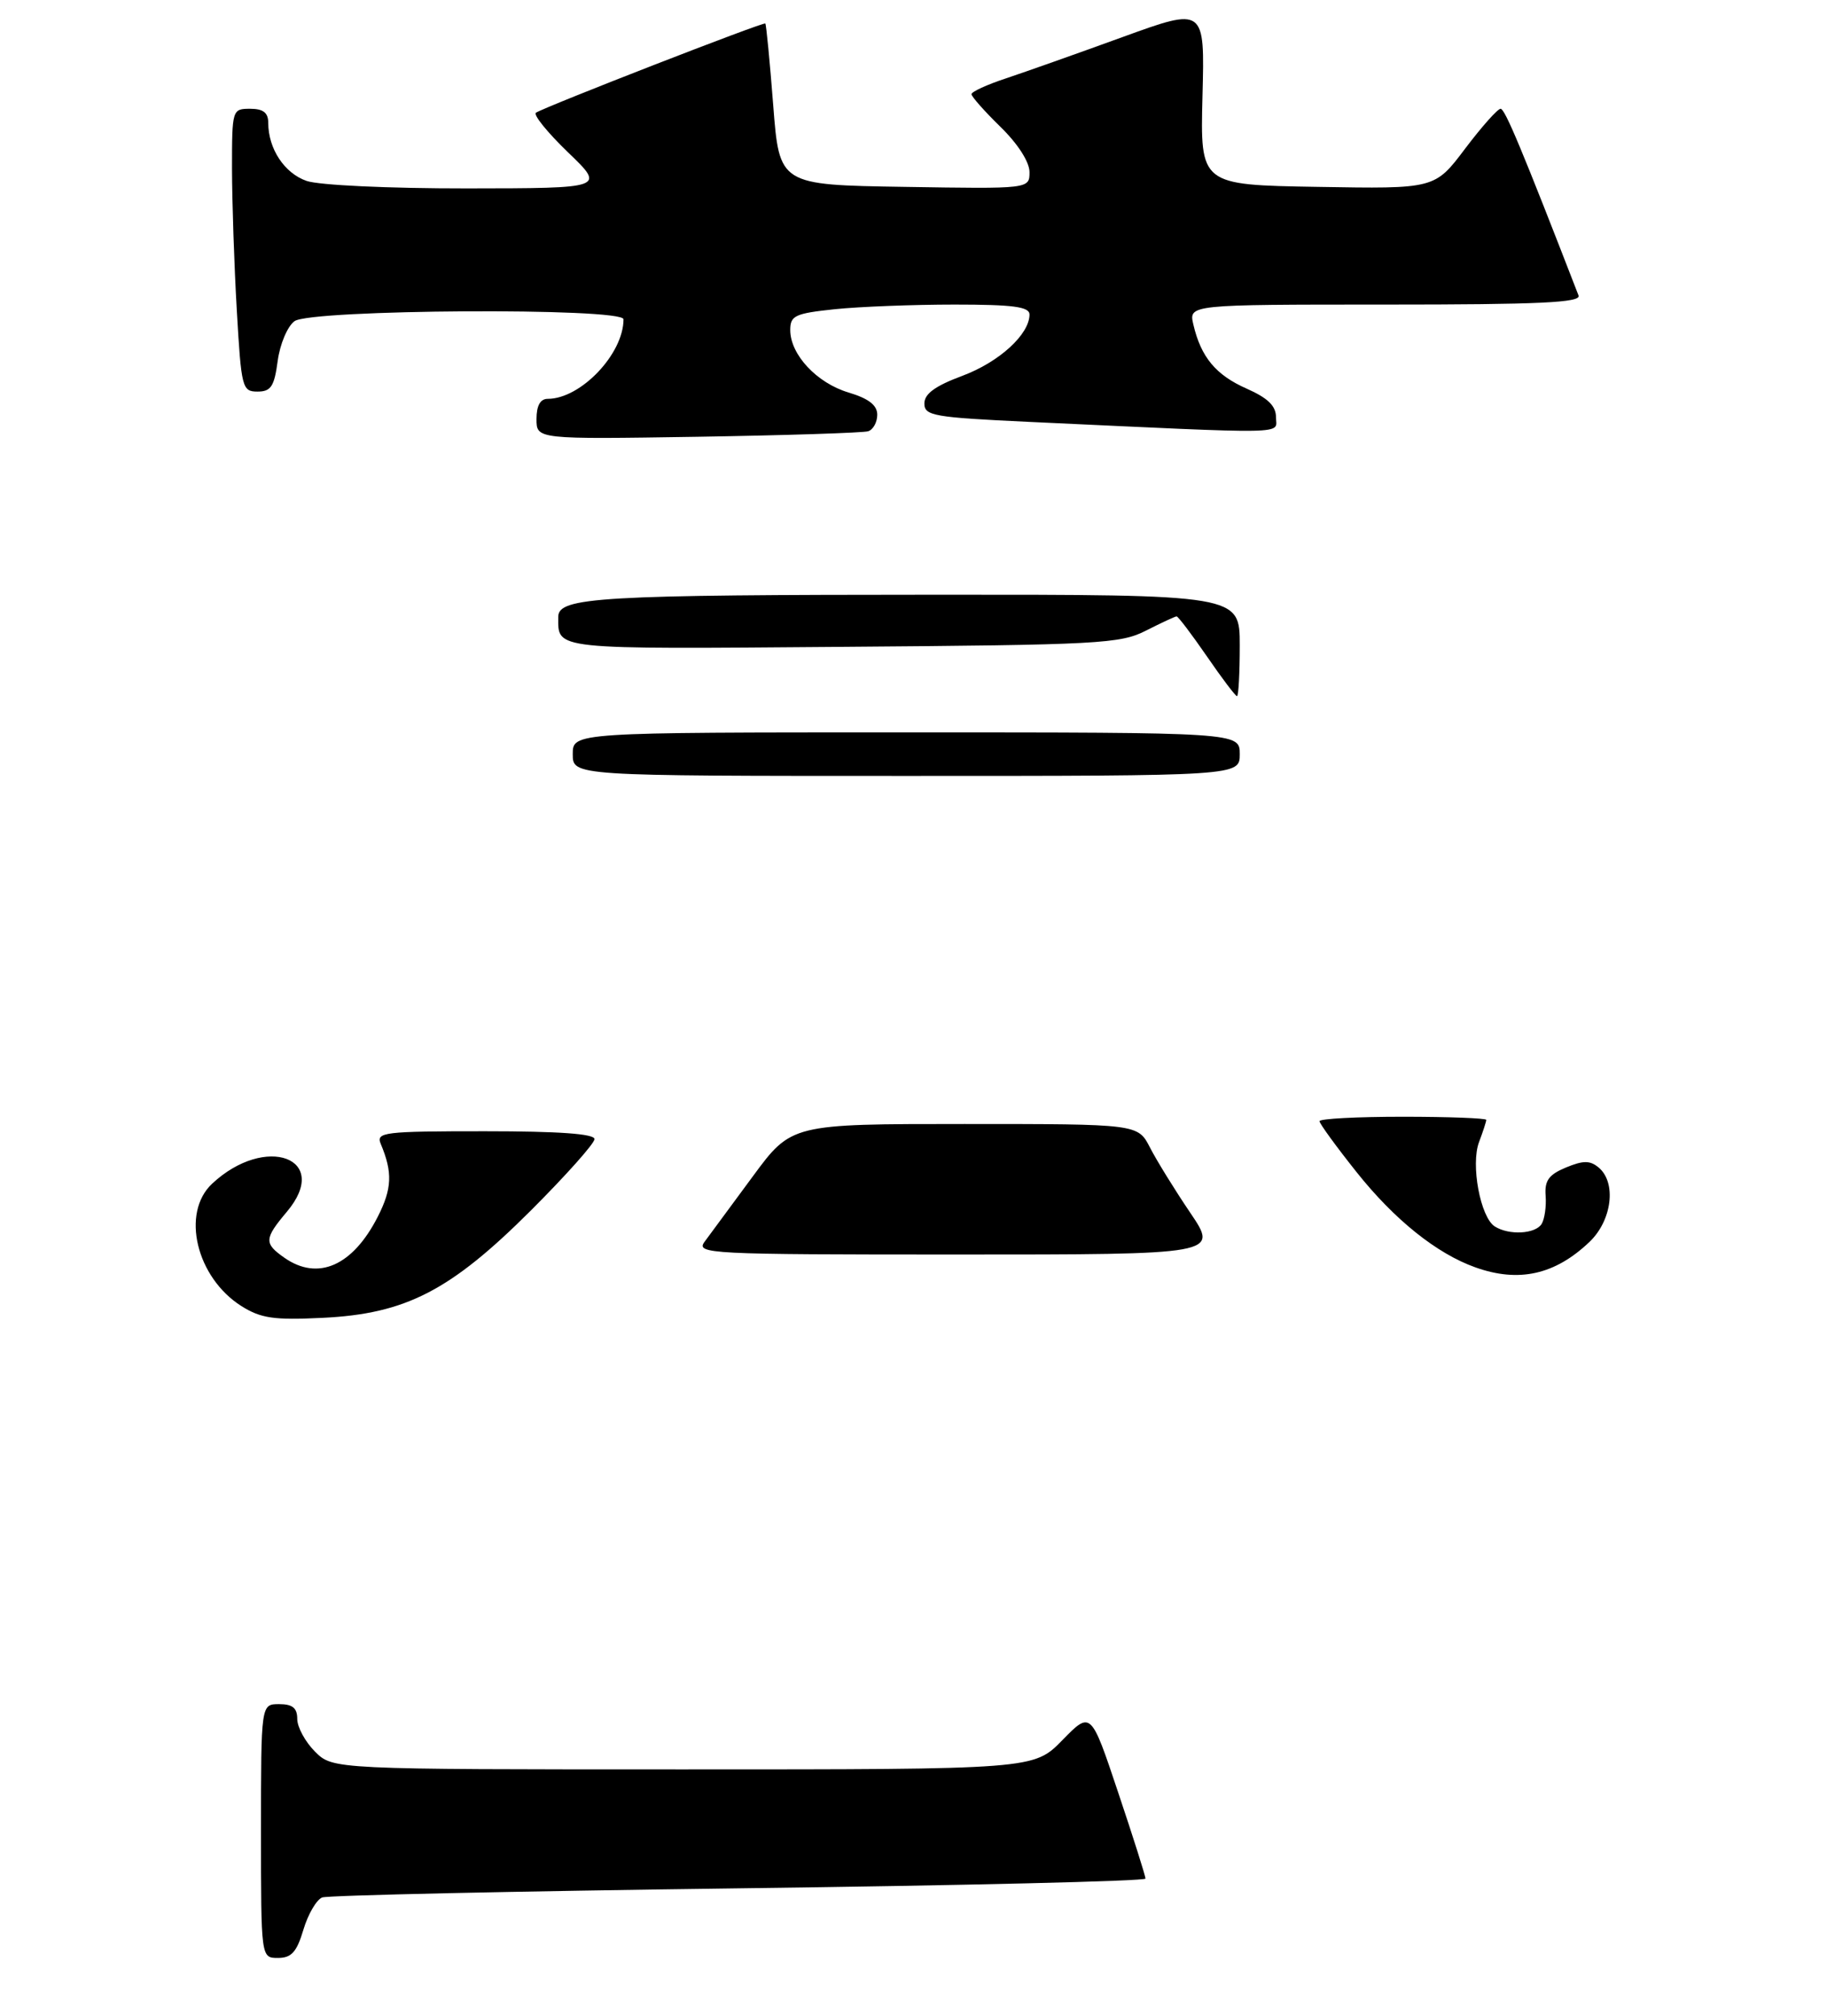 <?xml version="1.0" encoding="UTF-8" standalone="no"?>
<!DOCTYPE svg PUBLIC "-//W3C//DTD SVG 1.1//EN" "http://www.w3.org/Graphics/SVG/1.1/DTD/svg11.dtd" >
<svg xmlns="http://www.w3.org/2000/svg" xmlns:xlink="http://www.w3.org/1999/xlink" version="1.1" viewBox="0 0 252 278">
 <g >
 <path fill="currentColor"
d=" M 41.85 266.10 C 42.49 263.96 43.66 261.96 44.44 261.66 C 45.22 261.36 71.09 260.80 101.93 260.40 C 132.77 260.01 158.00 259.41 158.00 259.06 C 158.00 258.72 156.31 253.37 154.23 247.18 C 150.47 235.94 150.47 235.94 146.53 239.97 C 142.59 244.00 142.59 244.00 94.25 244.00 C 45.91 244.00 45.91 244.00 43.45 241.55 C 42.10 240.20 41.00 238.17 41.00 237.05 C 41.00 235.53 40.35 235.00 38.50 235.00 C 36.00 235.00 36.00 235.00 36.00 252.50 C 36.00 270.00 36.00 270.00 38.34 270.00 C 40.20 270.00 40.93 269.19 41.85 266.10 Z  M 119.75 59.47 C 120.44 59.25 121.00 58.22 121.00 57.19 C 121.00 55.88 119.82 54.96 117.05 54.13 C 112.66 52.82 109.00 48.90 109.00 45.51 C 109.00 43.52 109.65 43.22 115.15 42.64 C 118.53 42.29 125.95 42.00 131.65 42.00 C 139.73 42.00 142.00 42.30 142.00 43.37 C 142.00 46.11 137.82 49.93 132.73 51.83 C 128.99 53.22 127.50 54.31 127.50 55.64 C 127.50 57.34 128.77 57.56 142.00 58.18 C 178.73 59.89 176.00 59.94 176.00 57.54 C 176.00 55.98 174.88 54.89 171.97 53.60 C 167.70 51.72 165.65 49.25 164.60 44.75 C 163.96 42.00 163.96 42.00 191.09 42.00 C 212.38 42.00 218.11 41.73 217.73 40.75 C 209.93 20.62 207.58 15.00 206.98 15.00 C 206.57 15.00 204.36 17.49 202.07 20.52 C 197.90 26.05 197.90 26.05 181.72 25.77 C 165.55 25.50 165.55 25.50 165.86 13.25 C 166.18 0.99 166.18 0.99 154.84 5.11 C 148.60 7.38 141.36 9.94 138.75 10.81 C 136.14 11.67 134.00 12.65 134.00 12.99 C 134.00 13.32 135.80 15.35 138.00 17.50 C 140.40 19.84 142.00 22.34 142.00 23.73 C 142.00 26.05 142.00 26.05 124.75 25.77 C 107.50 25.50 107.50 25.50 106.65 14.50 C 106.18 8.45 105.69 3.38 105.56 3.24 C 105.33 2.99 75.42 14.62 73.93 15.54 C 73.51 15.80 75.49 18.25 78.33 20.99 C 83.50 25.96 83.50 25.96 64.40 25.98 C 53.58 25.99 43.99 25.54 42.29 24.95 C 39.23 23.89 37.00 20.51 37.00 16.95 C 37.00 15.54 36.31 15.00 34.50 15.00 C 32.03 15.00 32.00 15.12 32.00 23.25 C 32.01 27.79 32.30 36.56 32.66 42.75 C 33.28 53.50 33.40 54.00 35.52 54.00 C 37.37 54.00 37.83 53.30 38.30 49.79 C 38.61 47.46 39.65 45.00 40.62 44.29 C 42.87 42.65 86.00 42.40 86.00 44.03 C 86.00 48.81 80.10 55.00 75.55 55.00 C 74.52 55.00 74.00 55.94 74.00 57.79 C 74.00 60.58 74.00 60.58 96.25 60.23 C 108.49 60.03 119.06 59.69 119.75 59.47 Z  M 33.30 180.11 C 27.08 176.18 24.94 167.28 29.25 163.24 C 36.64 156.32 45.77 159.73 39.57 167.10 C 36.43 170.83 36.40 171.46 39.22 173.44 C 43.85 176.68 48.64 174.58 52.10 167.80 C 54.08 163.92 54.17 161.68 52.52 157.75 C 51.84 156.13 52.89 156.00 66.89 156.00 C 77.05 156.00 82.00 156.35 82.00 157.08 C 82.00 157.68 78.06 162.09 73.25 166.90 C 62.14 177.99 55.97 181.18 44.50 181.73 C 37.77 182.06 35.99 181.80 33.30 180.11 Z  M 203.50 174.77 C 198.16 172.87 192.33 168.19 187.11 161.63 C 184.30 158.10 182.00 154.94 182.00 154.61 C 182.00 154.27 187.18 154.00 193.50 154.00 C 199.82 154.00 205.00 154.20 205.00 154.43 C 205.00 154.67 204.55 156.05 204.01 157.48 C 202.83 160.58 204.19 167.87 206.18 169.13 C 208.14 170.37 211.77 170.18 212.64 168.78 C 213.05 168.11 213.30 166.36 213.19 164.90 C 213.03 162.80 213.62 161.99 215.99 161.00 C 218.39 160.01 219.31 160.01 220.50 161.00 C 222.99 163.07 222.35 168.29 219.25 171.25 C 214.49 175.79 209.49 176.91 203.50 174.77 Z  M 97.19 171.23 C 97.91 170.26 100.90 166.21 103.83 162.23 C 109.16 155.00 109.16 155.00 133.05 155.00 C 156.95 155.00 156.95 155.00 158.62 158.25 C 159.54 160.04 162.04 164.09 164.18 167.25 C 168.07 173.00 168.07 173.00 131.98 173.00 C 97.65 173.00 95.95 172.91 97.19 171.23 Z  M 79.00 104.00 C 79.00 101.00 79.00 101.00 125.00 101.00 C 171.00 101.00 171.00 101.00 171.00 104.00 C 171.00 107.00 171.00 107.00 125.00 107.00 C 79.00 107.00 79.00 107.00 79.00 104.00 Z  M 166.46 90.50 C 164.37 87.47 162.50 85.00 162.29 85.00 C 162.09 85.00 160.20 85.88 158.09 86.95 C 154.52 88.78 151.66 88.93 116.14 89.20 C 75.86 89.52 77.00 89.64 77.00 85.06 C 77.00 82.35 82.68 82.02 129.25 82.01 C 171.00 82.00 171.00 82.00 171.00 89.00 C 171.00 92.85 170.83 96.00 170.62 96.00 C 170.41 96.00 168.54 93.53 166.46 90.50 Z "/>
</g>
</svg>
